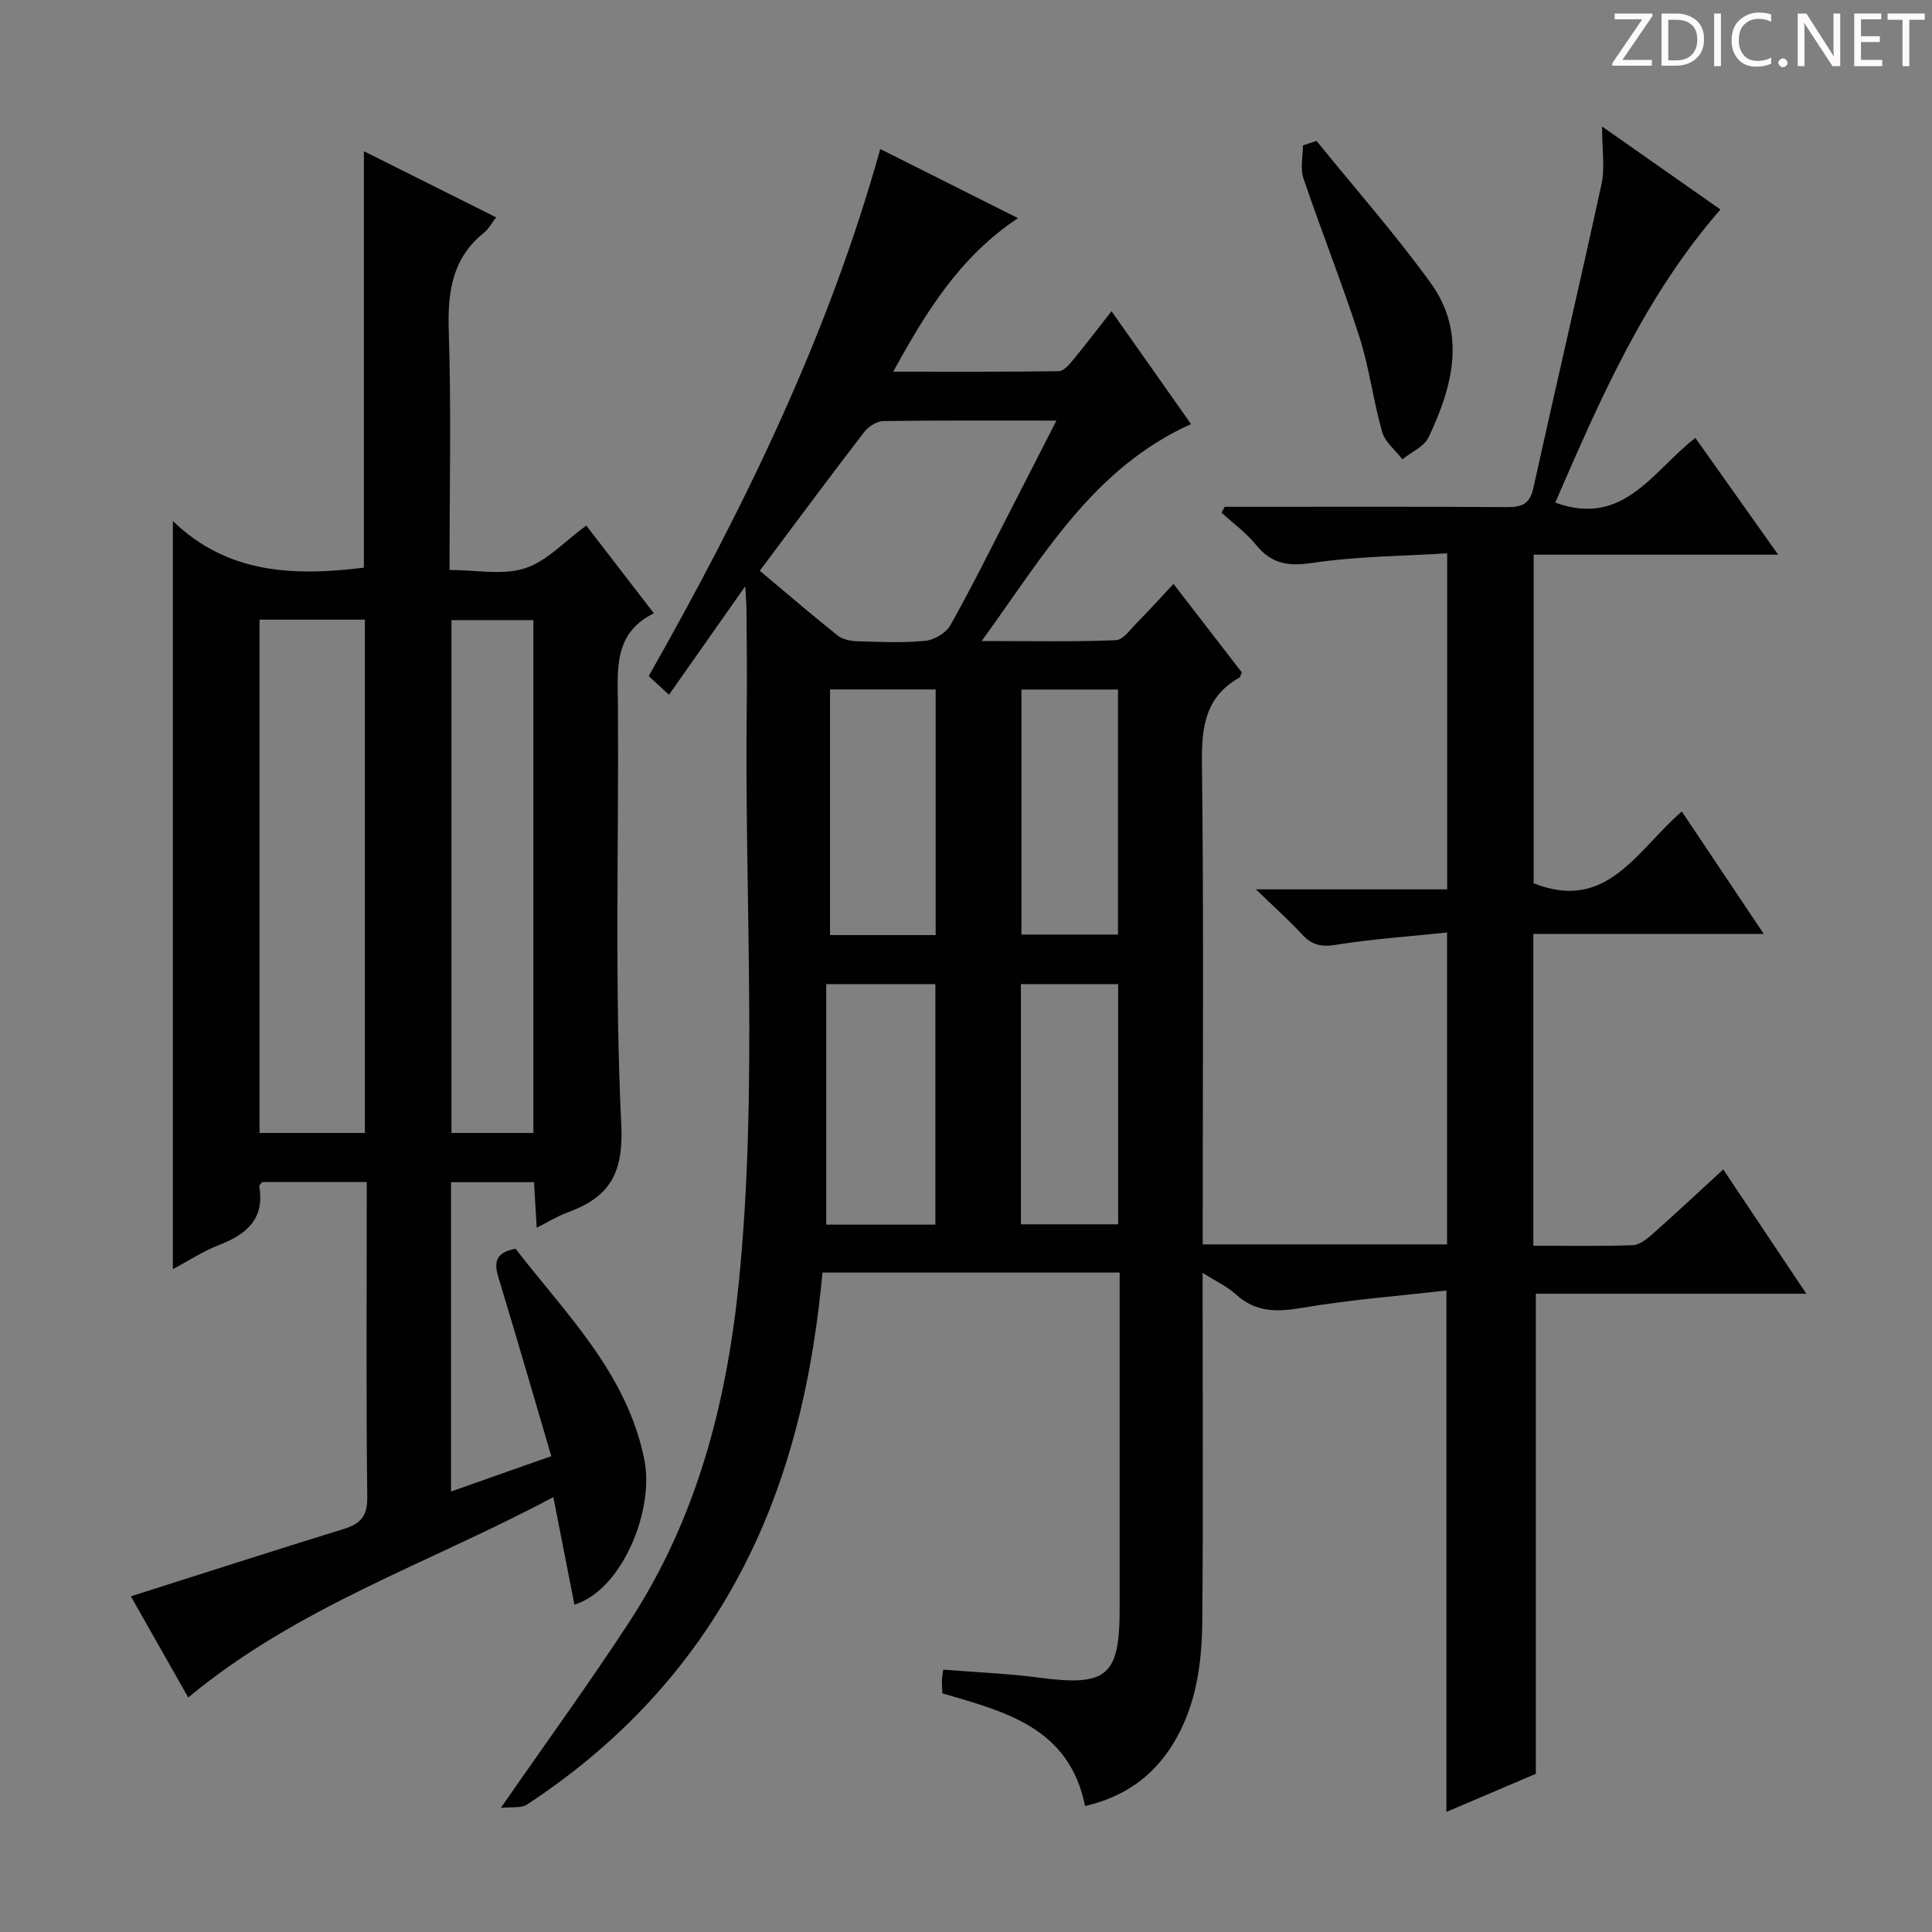 <svg enable-background="new 0 0 400 400" viewBox="0 0 400 400" xmlns="http://www.w3.org/2000/svg"><rect x="0" y="0" width="400" height="400" fill="#808080" stroke="none"/><g fill="#fcfafa"><path d="m342.2 3.2-6.3 9.2h6.1v1.2h-8.2v-.5l6.2-9.1h-5.7v-1.2h7.8v.4z"/><path d="m344 13.7v-10.9h3.1c1.6 0 3 .5 4.1 1.4 1.1 1 1.6 2.2 1.6 3.9s-.5 3-1.6 4-2.5 1.5-4.2 1.5h-3zm1.4-9.6v8.4h1.6c1.4 0 2.5-.4 3.2-1.1.8-.8 1.2-1.8 1.2-3.2s-.4-2.4-1.2-3.1-1.8-1-3.1-1z"/><path d="m356.3 2.8v10.9h-1.4v-10.9z"/><path d="m366.6 13.2c-.8.4-1.8.6-3 .6-1.6 0-2.8-.5-3.7-1.5s-1.4-2.3-1.4-3.9c0-1.7.5-3.2 1.6-4.2s2.4-1.6 4-1.6c1 0 1.9.1 2.6.4v1.5c-.8-.4-1.6-.6-2.6-.6-1.2 0-2.2.4-3 1.2s-1.1 1.9-1.1 3.3c0 1.3.4 2.3 1.1 3.1s1.6 1.1 2.8 1.1c1.1 0 2-.2 2.8-.7v1.3z"/><path d="m368.2 13c0-.3.1-.5.3-.6.2-.2.4-.3.6-.3.3 0 .5.1.7.3s.3.4.3.6-.1.5-.3.6c-.2.2-.4.3-.7.3s-.5-.1-.6-.3c-.2-.2-.3-.4-.3-.6z"/><path d="m381.1 13.7h-1.7l-5.5-8.4c-.2-.2-.3-.5-.4-.7 0 .2.1.8.1 1.5v7.6h-1.4v-10.9h1.8l5.3 8.3c.3.4.4.6.4.8 0-.3-.1-.8-.1-1.6v-7.5h1.4v10.9z"/><path d="m389.7 13.7h-5.8v-10.9h5.6v1.2h-4.2v3.5h3.9v1.2h-3.9v3.7h4.4z"/><path d="m398.4 4.1h-3.1v9.6h-1.4v-9.6h-3.1v-1.3h7.7v1.3z"/></g><path d="m154.3 121.37c-5.54 7.88-10.47 14.9-15.79 22.47-1.55-1.42-2.8-2.57-4.2-3.86 19.74-34.83 37.13-70.38 47.94-109.13 9.5 4.77 18.66 9.37 28.51 14.31-12.09 8.06-18.97 19.33-25.83 31.79 11.83 0 23.05.06 34.27-.1 1-.01 2.16-1.35 2.95-2.31 2.62-3.17 5.11-6.46 7.98-10.11 5.75 8.16 11.15 15.83 16.46 23.37-20.39 9.2-30.59 27.37-43.35 44.92 10.02 0 18.91.18 27.77-.17 1.54-.06 3.08-2.31 4.47-3.71 2.44-2.46 4.75-5.04 7.48-7.95 5.12 6.63 9.66 12.52 14.14 18.32-.24.52-.29.96-.52 1.09-7.02 3.97-7.82 10.17-7.73 17.66.38 31.32.16 62.65.16 93.98v5.7h50.59c0-21.12 0-42.33 0-64.57-7.72.81-15.45 1.32-23.06 2.55-3.06.49-4.98 0-6.99-2.19-2.7-2.93-5.69-5.59-9.53-9.3h39.6c0-23.2 0-45.77 0-69.57-9.22.58-18.66.6-27.89 1.99-5.06.76-8.49.18-11.7-3.76-2.04-2.5-4.73-4.46-7.13-6.66.22-.4.45-.8.67-1.2h4.76c17.83 0 35.66-.06 53.49.06 3.04.02 4.87-.44 5.63-3.88 4.64-21.04 9.57-42.02 14.14-63.07.72-3.34.1-6.96.1-11.85 8.73 6.12 16.51 11.57 24.51 17.18-15.77 18.1-25.01 39.52-34.2 60.69 14.21 5.16 20.14-6.57 29.01-13.39 5.61 7.91 11.14 15.71 17.14 24.17-17.2 0-33.73 0-50.62 0v68.03c15.19 6.07 21.38-6.86 30.67-14.86 5.52 8.25 10.89 16.27 16.97 25.35-16.6 0-32.1 0-47.71 0v64.55c7.06 0 13.85.14 20.63-.11 1.41-.05 2.95-1.33 4.13-2.38 4.73-4.19 9.34-8.5 14.56-13.3 5.67 8.49 11.16 16.69 17.2 25.73-19.29 0-37.78 0-56 0v99.4c-5.64 2.4-12 5.11-18.52 7.89 0-35.84 0-71.2 0-107.96-9.99 1.15-20.02 1.91-29.9 3.6-5.22.89-9.61.94-13.71-2.81-1.76-1.62-4.06-2.66-6.86-4.43v6.06c0 22 .13 43.99-.07 65.99-.08 8.85-1.25 17.61-6.02 25.41-4.18 6.82-10.19 11.07-18.25 12.92-3.26-16.25-16.51-19.52-29.53-23.33-.04-.84-.12-1.65-.11-2.47.01-.63.13-1.27.27-2.44 6.74.54 13.34.8 19.86 1.66 14.02 1.85 16.67-.29 16.67-14.25.01-21.33 0-42.66 0-63.99 0-1.79 0-3.57 0-5.63-20.83 0-41.06 0-61.52 0-1.84 19.69-5.81 38.59-14.12 56.4-10.48 22.47-26.4 40.18-47.04 53.73-1.24.81-3.24.46-5.44.71 9.41-13.58 18.3-25.8 26.56-38.44 13.96-21.35 20.2-45.29 22.72-70.43 3.97-39.57 1.17-79.21 1.63-118.82.08-6.5 0-13-.04-19.5.01-1.6-.13-3.2-.26-5.75zm3-3.2c5.42 4.54 10.7 9.08 16.15 13.42 1.04.83 2.71 1.14 4.11 1.18 4.66.14 9.35.36 13.97-.09 1.86-.18 4.3-1.6 5.2-3.18 4.32-7.66 8.22-15.56 12.25-23.38 3.17-6.15 6.3-12.32 9.74-19.04-12.52 0-24.17-.07-35.81.1-1.35.02-3.08 1.09-3.94 2.21-7.2 9.35-14.23 18.84-21.67 28.78zm14.55 24.57v50.86h21.87c0-17.06 0-33.79 0-50.86-7.28 0-14.36 0-21.87 0zm-.79 61.01v49.8h22.6c0-16.67 0-33.06 0-49.8-7.21 0-14.29 0-22.6 0zm40.42-60.99v50.73h19.99c0-17.15 0-33.86 0-50.73-6.92 0-13.49 0-19.99 0zm-.11 60.99v49.73h20.13c0-16.73 0-33.12 0-49.73-6.9 0-13.47 0-20.13 0z" fill="#010102"/><path d="m75.34 117.53c0-28.72 0-57.15 0-86.22 9.07 4.53 18.05 9.02 27.38 13.69-1.02 1.33-1.55 2.4-2.4 3.08-6.69 5.3-7.67 12.3-7.41 20.39.53 16.28.16 32.6.16 49.53 5.48 0 10.95 1.15 15.58-.33 4.54-1.45 8.22-5.57 12.73-8.86 4.31 5.59 8.95 11.61 14 18.17-8.51 4.16-7.49 11.83-7.44 19.38.18 28.83-.71 57.71.69 86.47.5 10.34-2.59 15.09-11.21 18.23-1.99.72-3.83 1.89-6.3 3.13-.2-3.34-.37-6.21-.56-9.43-5.71 0-11.28 0-17.18 0v64.04c6.79-2.4 13.42-4.73 20.76-7.32-3.69-12.54-7.23-24.77-10.93-36.95-.93-3.05-.76-5.19 3.53-5.99 10.4 13.47 23.18 25.87 26.69 43.83 2.03 10.4-4.64 26.81-14.5 29.86-1.43-7.29-2.84-14.46-4.37-22.28-25.26 13.55-52.75 22.52-75.59 41.5-3.98-7.01-8.08-14.26-11.87-20.95 14.82-4.71 29.41-9.42 44.06-13.94 3.49-1.08 4.93-2.64 4.88-6.61-.25-20.16-.11-40.33-.11-60.5 0-1.47 0-2.94 0-4.73-7.51 0-14.6 0-21.63 0-.26.36-.66.66-.62.88 1.13 6.63-2.47 9.87-8.13 12.08-3.5 1.36-6.7 3.46-9.76 5.08 0-51.42 0-102.6 0-154.89 11.37 11.03 25.22 11.42 39.55 9.66zm.21 117.04c0-35.84 0-71.08 0-106.28-7.47 0-14.56 0-21.81 0v106.28zm34.88 0c0-35.85 0-71.09 0-106.18-5.98 0-11.55 0-16.96 0v106.18z" fill="#010102"/><path d="m272.57 29.17c7.91 9.76 16.24 19.21 23.6 29.36 7.53 10.4 4.6 21.45-.38 31.98-.92 1.95-3.58 3.08-5.44 4.58-1.44-1.87-3.58-3.55-4.19-5.66-1.86-6.5-2.66-13.33-4.73-19.75-3.55-11.02-7.86-21.8-11.57-32.78-.69-2.04-.1-4.52-.1-6.8.94-.31 1.88-.62 2.81-.93z" fill="#010102"/></svg>